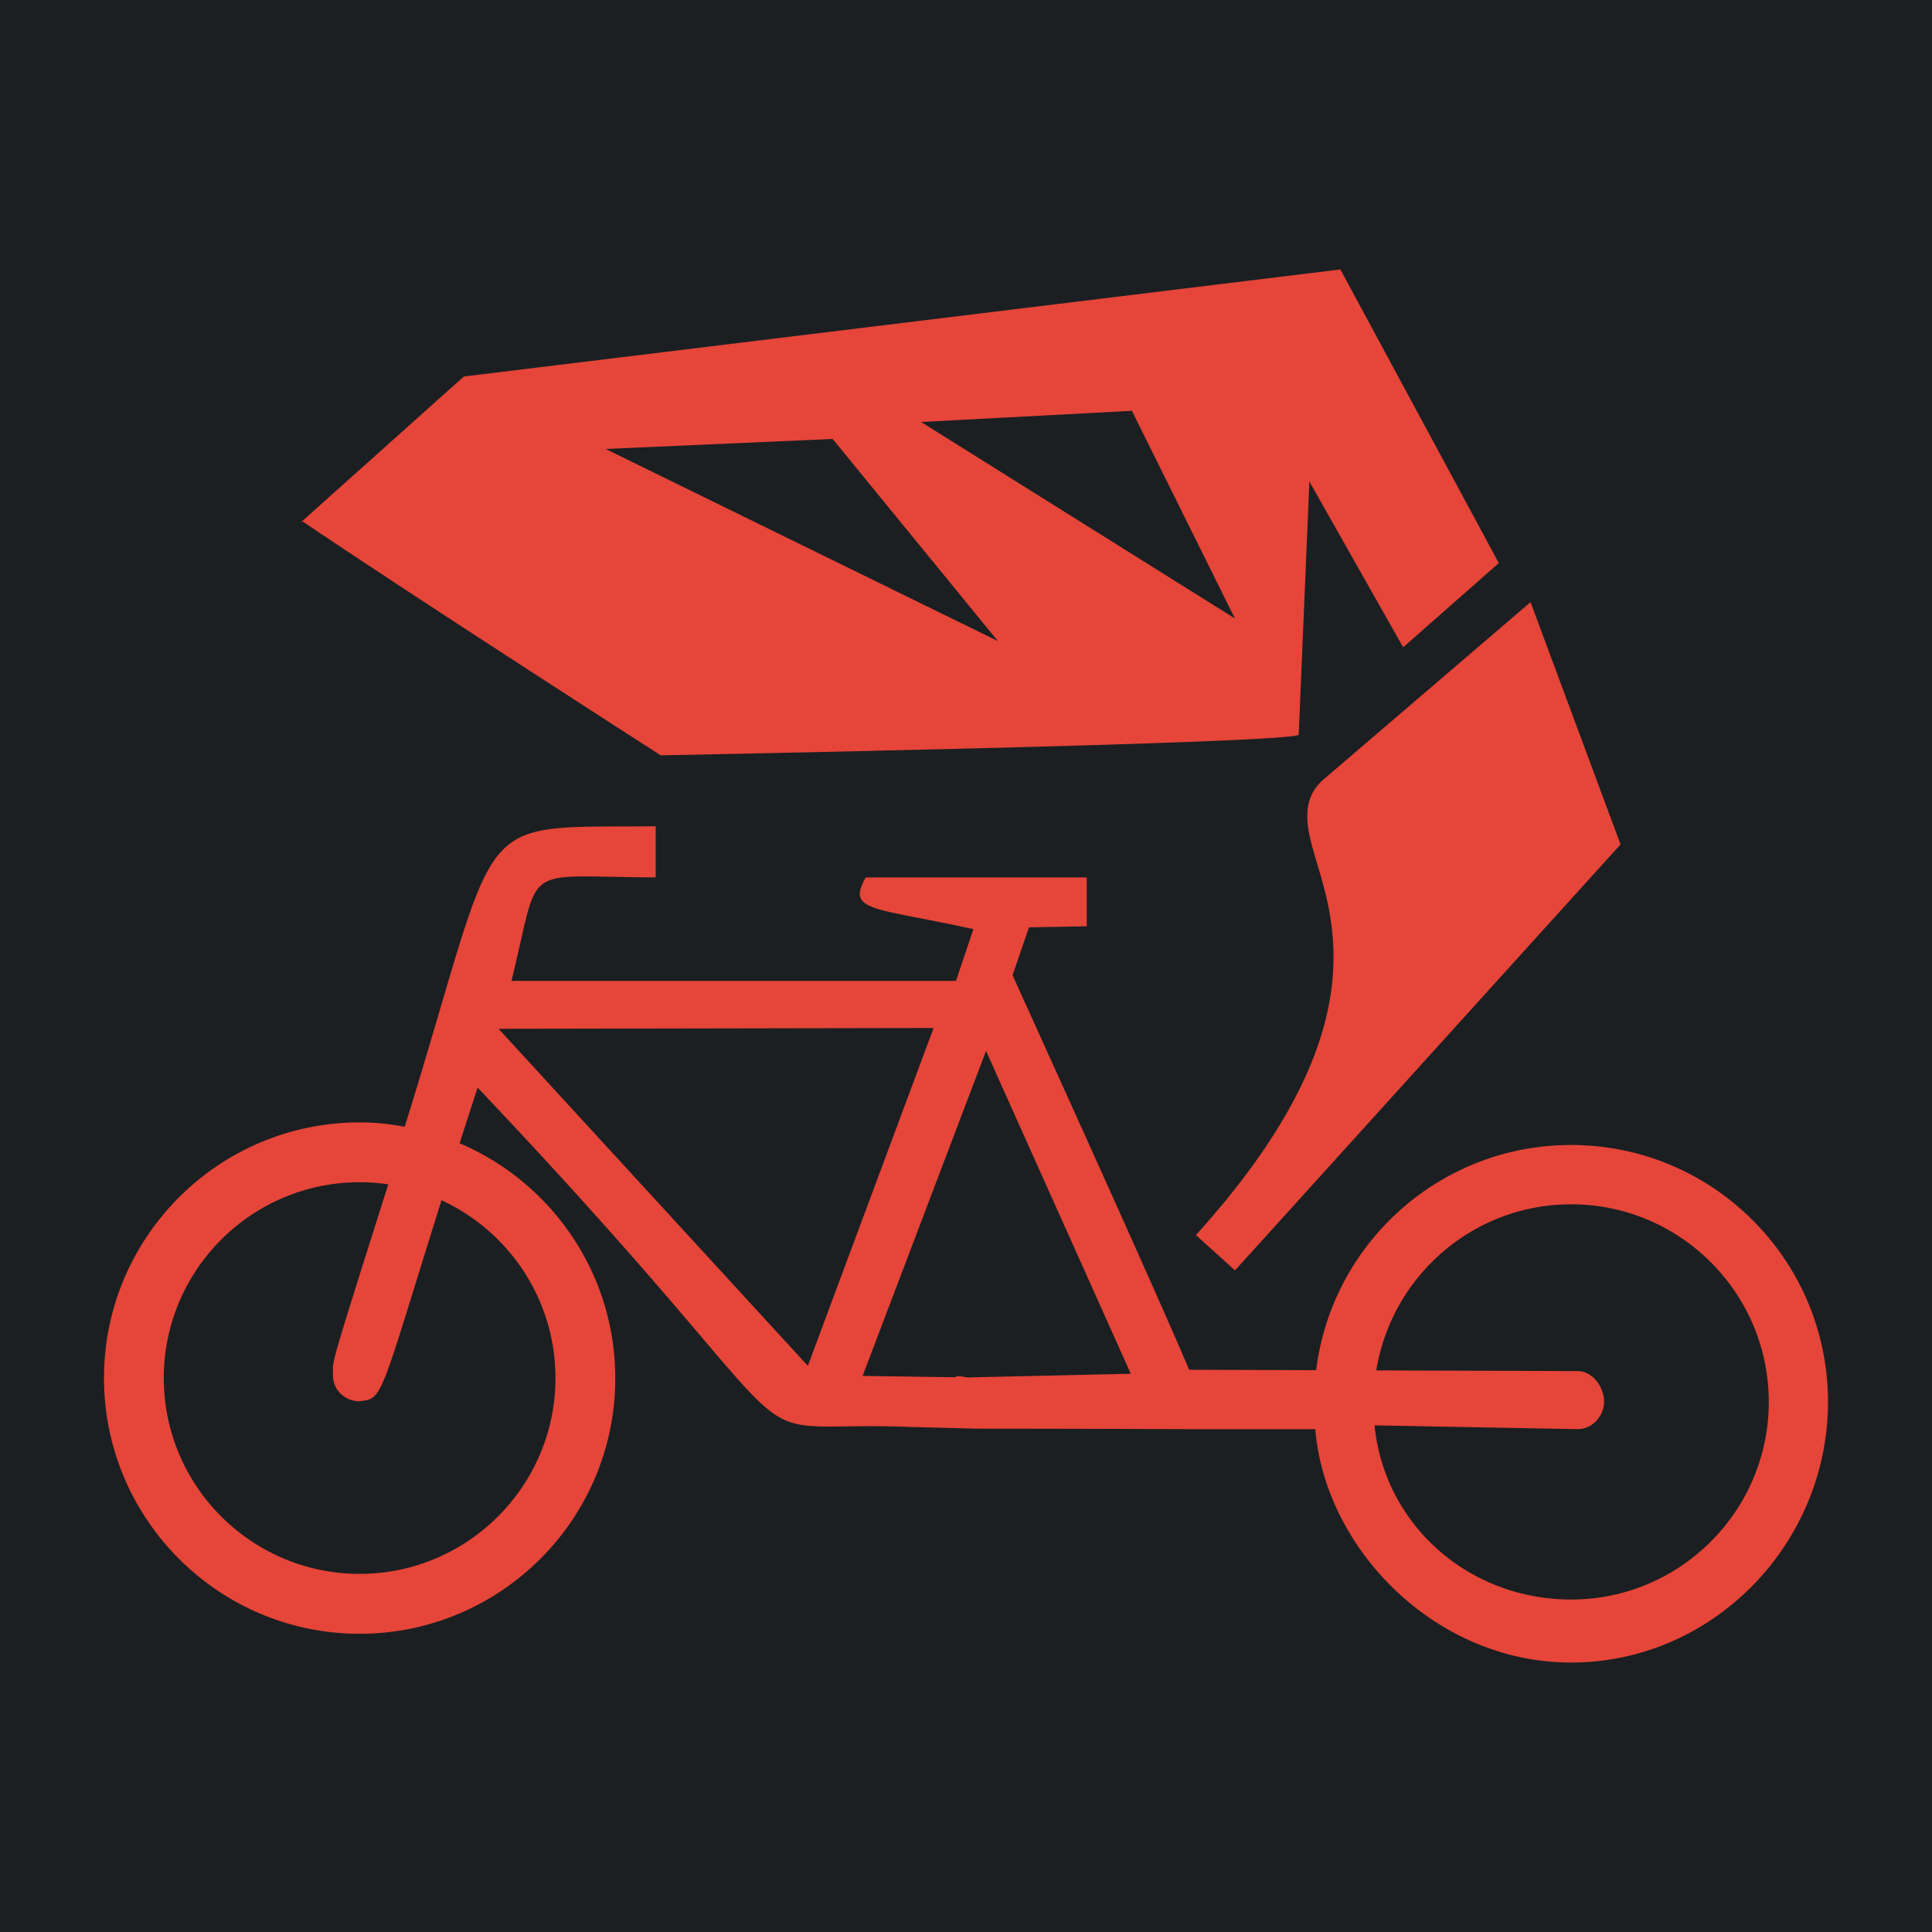 <svg viewBox="0 0 512 512" style="height:512px;width:512px" version="1.1" id="svg21" xml:space="preserve" xmlns="http://www.w3.org/2000/svg"><defs id="defs13"><symbol id="v" overflow="visible"><path d="M4.797-.281A3.27 3.27 0 0 1 4.03 0a3.775 3.775 0 0 1-.843.094c-.868 0-1.555-.239-2.063-.719C.613-1.113.359-1.773.359-2.609c0-.832.254-1.493.766-1.985.508-.488 1.195-.734 2.063-.734.289 0 .57.039.843.11.27.062.524.155.766.28v1.079a2.662 2.662 0 0 0-.734-.36 2.366 2.366 0 0 0-.766-.125c-.48 0-.86.156-1.14.469-.274.305-.407.726-.407 1.266 0 .542.133.968.406 1.28.282.305.66.454 1.14.454.27 0 .524-.035.767-.11.25-.082.492-.21.734-.39z" id="path1288"/></symbol><symbol id="d" overflow="visible"><path d="M3.516-2.86a1.899 1.899 0 0 0-.329-.109A1.798 1.798 0 0 0 2.86-3c-.324 0-.574.105-.75.312-.168.2-.25.493-.25.875V0H.61v-3.922h1.25v.64c.157-.25.336-.429.547-.546.207-.125.457-.188.75-.188.04 0 .086.008.14.016.052 0 .126.008.22.016z" id="path1291"/></symbol><symbol id="b" overflow="visible"><path d="M4.516-1.969v.36H1.594c.02.293.117.511.297.656.187.148.445.219.78.219.259 0 .524-.036.798-.11a4.53 4.53 0 0 0 .86-.36v.97c-.294.117-.59.199-.892.25-.293.05-.59.078-.89.078-.711 0-1.262-.176-1.656-.532C.504-.8.313-1.305.313-1.953c0-.645.19-1.149.578-1.516.382-.363.914-.547 1.593-.547.614 0 1.102.188 1.47.563.374.367.562.86.562 1.484zM3.234-2.39a.793.793 0 0 0-.218-.578.72.72 0 0 0-.547-.219.882.882 0 0 0-.594.204c-.148.136-.242.336-.281.593z" id="path1294"/></symbol><symbol id="l" overflow="visible"><path d="M2.36-1.766c-.262 0-.462.047-.594.141-.125.086-.188.215-.188.39 0 .157.05.282.156.376.102.086.25.125.438.125a.776.776 0 0 0 .594-.25.871.871 0 0 0 .25-.641v-.14zm1.921-.468V0H3.016v-.578c-.168.242-.36.414-.578.516a1.757 1.757 0 0 1-.766.156C1.266.094.938-.02.688-.25.438-.488.313-.797.313-1.172c0-.457.156-.797.468-1.015s.805-.329 1.485-.329h.75v-.093c0-.196-.078-.344-.235-.438s-.402-.14-.734-.14c-.273 0-.523.03-.75.093-.23.055-.445.133-.64.235v-.953c.257-.07.523-.125.796-.157.27-.03.54-.047.813-.047.707 0 1.219.141 1.53.422.321.274.485.727.485 1.36z" id="path1297"/></symbol><symbol id="a" overflow="visible"><path d="M1.969-5.031v1.11h1.297v.89H1.969v1.672c0 .18.035.304.11.375.07.062.218.093.437.093h.64V0H2.078c-.492 0-.84-.101-1.047-.312C.821-.52.72-.867.72-1.36v-1.672H.094v-.89h.625v-1.11z" id="path1300"/></symbol><symbol id="f" overflow="visible"><path d="M3.266-3.344v-2.11H4.53V0H3.266v-.563c-.168.23-.356.399-.563.5-.21.102-.45.157-.719.157-.492 0-.89-.188-1.203-.563C.477-.852.328-1.348.328-1.953c0-.602.149-1.098.453-1.485a1.487 1.487 0 0 1 1.203-.578c.27 0 .508.059.72.172.206.106.394.274.562.5zM2.437-.813c.27 0 .473-.093.61-.28.144-.196.219-.485.219-.86s-.075-.66-.22-.86c-.136-.195-.339-.296-.609-.296a.717.717 0 0 0-.609.296c-.137.2-.203.485-.203.86s.066.664.203.86c.145.187.348.28.61.28z" id="path1303"/></symbol><symbol id="k" overflow="visible"><path d="M2.688-.813c.269 0 .472-.093.609-.28.144-.196.219-.485.219-.86s-.075-.66-.22-.86c-.136-.195-.339-.296-.609-.296-.273 0-.48.101-.624.296-.137.2-.204.485-.204.86 0 .367.067.648.204.844.144.199.351.296.624.296zm-.829-2.53c.164-.227.352-.395.563-.5.219-.114.46-.173.734-.173.477 0 .875.196 1.188.579.312.386.469.882.469 1.484 0 .605-.157 1.102-.47 1.484-.312.375-.71.563-1.187.563-.273 0-.515-.055-.734-.156a1.501 1.501 0 0 1-.563-.5V0H.61v-5.453h1.25z" id="path1306"/></symbol><symbol id="e" overflow="visible"><path d="M.094-3.922h1.25L2.39-1.266l.906-2.656h1.25L2.89.375c-.168.438-.36.738-.578.906-.22.176-.512.266-.875.266h-.72V.719h.391c.207 0 .36-.04.454-.11.101-.062.18-.18.234-.343l.031-.11z" id="path1309"/></symbol><symbol id="j" overflow="visible"><path d="M3.828-.953h-2.11L1.392 0H.03l1.94-5.234h1.61L5.515 0h-1.36zm-1.765-.969h1.421L2.781-4z" id="path1312"/></symbol><symbol id="i" overflow="visible"><path d="M4.234-3.266c.157-.25.344-.437.563-.562s.457-.188.719-.188c.457 0 .8.141 1.03.422.24.274.36.672.36 1.203V0H5.641v-2.047a.392.392 0 0 0 .015-.094v-.14c0-.282-.043-.485-.125-.61-.086-.125-.215-.187-.39-.187a.644.644 0 0 0-.563.297c-.125.199-.195.484-.203.86V0h-1.25v-2.047c0-.437-.043-.719-.125-.844-.074-.125-.203-.187-.39-.187a.644.644 0 0 0-.563.297c-.125.199-.188.484-.188.86V0H.594v-3.922h1.265v.578c.157-.226.332-.394.532-.5.195-.113.414-.172.656-.172.27 0 .508.07.719.203.207.125.363.309.468.547z" id="path1315"/></symbol><symbol id="h" overflow="visible"><path d="M4.547-2.39V0H3.28v-1.828c0-.332-.011-.563-.031-.688a.896.896 0 0 0-.062-.296A.548.548 0 0 0 2.984-3a.545.545 0 0 0-.28-.078.715.715 0 0 0-.626.312c-.148.2-.219.48-.219.844V0H.61v-5.453h1.25v2.11c.188-.227.383-.395.594-.5.219-.114.453-.173.703-.173.457 0 .801.141 1.031.422.239.274.36.672.36 1.203z" id="path1318"/></symbol><symbol id="u" overflow="visible"><path d="M3.672-3.797v.953a4.612 4.612 0 0 0-.781-.25 2.907 2.907 0 0 0-.703-.094c-.243 0-.418.032-.532.094a.298.298 0 0 0-.172.281c0 .094.04.172.125.235.082.055.239.09.47.11l.218.03c.644.086 1.078.22 1.297.407s.328.48.328.875c0 .418-.156.73-.469.937-.305.211-.758.313-1.36.313-.26 0-.53-.024-.812-.063A4.904 4.904 0 0 1 .438-.14v-.953c.25.125.503.219.765.281.258.055.524.079.797.079.25 0 .43-.032.547-.094a.34.34 0 0 0 .187-.313.267.267 0 0 0-.125-.234c-.086-.063-.257-.11-.515-.14l-.219-.032C1.32-1.609.93-1.734.703-1.922.484-2.117.375-2.41.375-2.797c0-.414.14-.723.422-.922.281-.195.719-.297 1.312-.297.227 0 .47.024.72.063.257.031.538.086.843.156z" id="path1321"/></symbol><symbol id="t" overflow="visible"><path d="M4.297-5.063v1.11a4.56 4.56 0 0 0-.844-.297 3.438 3.438 0 0 0-.765-.094c-.325 0-.563.047-.72.14a.429.429 0 0 0-.234.407c0 .137.051.246.157.328.101.074.289.14.562.203l.578.11c.582.117.992.293 1.235.531.25.242.375.578.375 1.016 0 .574-.172 1-.516 1.28s-.867.423-1.562.423c-.336 0-.668-.032-1-.094a6.636 6.636 0 0 1-1-.266v-1.14c.332.18.656.312.968.406.313.086.614.125.907.125.289 0 .515-.047.671-.14a.478.478 0 0 0 .235-.423.443.443 0 0 0-.172-.375c-.106-.093-.313-.175-.625-.25l-.516-.109c-.53-.113-.918-.289-1.156-.531-.242-.25-.36-.582-.36-1 0-.52.165-.922.5-1.203.333-.282.817-.422 1.454-.422.289 0 .586.027.89.078.301.043.614.105.938.187z" id="path1324"/></symbol><symbol id="g" overflow="visible"><path d="M.563-1.531v-2.39h1.265v.39c0 .21-.008.476-.016.797v.64c0 .325.004.555.016.688.02.137.05.234.094.297.05.086.117.152.203.203a.596.596 0 0 0 .281.062.717.717 0 0 0 .61-.297c.156-.207.234-.488.234-.843v-1.938H4.5V0H3.25v-.562a1.75 1.75 0 0 1-.61.5 1.56 1.56 0 0 1-.687.156c-.46 0-.808-.133-1.047-.406C.676-.594.562-1 .562-1.532z" id="path1327"/></symbol><symbol id="s" overflow="visible"><path d="M.61-3.922h1.25V0H.61zm0-1.531h1.25v1.031H.61z" id="path1330"/></symbol><symbol id="c" overflow="visible"><path d="M2.469-3.125c-.281 0-.496.105-.64.313-.15.199-.22.484-.22.859s.07.664.22.86c.144.198.359.296.64.296.27 0 .476-.098.625-.297.144-.195.219-.484.219-.86s-.075-.66-.22-.859a.725.725 0 0 0-.624-.312zm0-.89c.676 0 1.203.183 1.578.546.383.367.578.871.578 1.516 0 .648-.195 1.152-.578 1.515-.375.356-.902.532-1.578.532-.68 0-1.211-.176-1.594-.532C.5-.8.312-1.305.312-1.953c0-.645.188-1.149.563-1.516.383-.363.914-.547 1.594-.547z" id="path1333"/></symbol><symbol id="r" overflow="visible"><path d="M3.188-5.453v.828h-.704c-.18 0-.304.031-.375.094-.062.062-.093.18-.093.344v.265h1.062v.89H2.016V0H.766v-3.031H.14v-.89h.625v-.266c0-.438.113-.754.343-.954.239-.207.61-.312 1.11-.312z" id="path1336"/></symbol><symbol id="q" overflow="visible"><path d="M.656-5.234h1.516l1.89 3.593v-3.593h1.282V0h-1.5L1.937-3.594V0H.657z" id="path1339"/></symbol><symbol id="p" overflow="visible"><path d="M4.547-2.39V0H3.28v-1.828c0-.332-.011-.563-.031-.688a.896.896 0 0 0-.062-.296A.548.548 0 0 0 2.984-3a.545.545 0 0 0-.28-.078.715.715 0 0 0-.626.312c-.148.2-.219.48-.219.844V0H.61v-3.922h1.25v.578c.188-.226.383-.394.594-.5.219-.113.453-.172.703-.172.457 0 .801.141 1.031.422.239.274.36.672.36 1.203z" id="path1342"/></symbol><symbol id="o" overflow="visible"><path d="M.656-5.234h2.235c.664 0 1.175.152 1.53.453.364.293.548.715.548 1.265 0 .543-.184.965-.547 1.266-.356.293-.867.437-1.531.437H2V0H.656zM2-4.25v1.453h.75c.258 0 .461-.062.61-.187.144-.125.218-.301.218-.532 0-.238-.074-.422-.219-.547-.148-.125-.351-.187-.609-.187z" id="path1345"/></symbol><symbol id="n" overflow="visible"><path d="M.61-3.922h1.25v3.86c0 .519-.133.914-.391 1.187-.25.281-.617.422-1.094.422h-.61V.719h.22C.222.719.382.664.468.563.562.457.609.25.609-.062zm0-1.531h1.25v1.031H.61z" id="path1348"/></symbol><symbol id="m" overflow="visible"><path d="M3.766-3.797v1.016a1.96 1.96 0 0 0-.516-.25 1.506 1.506 0 0 0-.531-.094c-.344 0-.617.105-.813.312-.199.211-.297.497-.297.86 0 .367.098.652.297.86.196.198.469.296.813.296.195 0 .383-.023.562-.078.176-.063.336-.148.485-.266v1.032a2.71 2.71 0 0 1-.594.156c-.2.031-.402.047-.61.047-.71 0-1.261-.176-1.656-.532C.508-.8.313-1.305.313-1.953c0-.645.195-1.149.593-1.516.395-.363.946-.547 1.656-.547.208 0 .41.024.61.063.195.031.394.086.594.156z" id="path1351"/></symbol><symbol id="q-3" overflow="visible"><path d="M29.312-1.75A20.895 20.895 0 0 1 24.578.016a21.15 21.15 0 0 1-5.11.609c-5.312 0-9.527-1.484-12.64-4.453-3.106-2.969-4.657-7-4.657-12.094s1.55-9.125 4.656-12.094c3.113-2.969 7.328-4.453 12.641-4.453 1.77 0 3.473.199 5.11.594 1.644.398 3.222.992 4.734 1.78v6.595c-1.531-1.04-3.04-1.801-4.516-2.282a14.826 14.826 0 0 0-4.671-.734c-2.938 0-5.247.945-6.922 2.828-1.68 1.875-2.516 4.465-2.516 7.766 0 3.293.836 5.882 2.516 7.765 1.675 1.875 3.984 2.813 6.922 2.813 1.632 0 3.19-.239 4.671-.719 1.477-.488 2.985-1.254 4.516-2.297z" id="path2220"/></symbol><symbol id="d-6" overflow="visible"><path d="M21.453-17.406a10.04 10.04 0 0 0-2.016-.688 8.556 8.556 0 0 0-1.984-.234c-1.969 0-3.484.633-4.547 1.89-1.055 1.262-1.578 3.071-1.578 5.423V0H3.672v-23.922h7.656V-20c.977-1.563 2.102-2.704 3.375-3.422 1.281-.72 2.813-1.078 4.594-1.078.25 0 .523.011.828.03.3.024.734.071 1.297.141z" id="path2223"/></symbol><symbol id="a-7" overflow="visible"><path d="M27.562-12.031v2.188H9.671c.188 1.792.832 3.136 1.938 4.03 1.113.9 2.671 1.344 4.671 1.344 1.602 0 3.25-.234 4.938-.703 1.687-.476 3.422-1.203 5.203-2.172v5.891A31.913 31.913 0 0 1 20.999.094a28.432 28.432 0 0 1-5.422.531c-4.336 0-7.703-1.097-10.109-3.297-2.398-2.207-3.594-5.297-3.594-9.265 0-3.906 1.176-6.973 3.532-9.203 2.363-2.239 5.609-3.36 9.734-3.36 3.758 0 6.77 1.137 9.031 3.406 2.258 2.262 3.39 5.282 3.39 9.063zm-7.86-2.531c0-1.457-.43-2.63-1.28-3.516-.844-.894-1.95-1.344-3.313-1.344-1.492 0-2.7.418-3.625 1.25-.918.836-1.492 2.04-1.719 3.61z" id="path2226"/></symbol><symbol id="c-5" overflow="visible"><path d="M14.391-10.766c-1.594 0-2.793.273-3.594.813-.804.542-1.203 1.34-1.203 2.39 0 .969.32 1.73.969 2.281.644.543 1.547.813 2.703.813 1.437 0 2.644-.516 3.625-1.547.988-1.031 1.484-2.32 1.484-3.875v-.875zm11.688-2.89V-.002h-7.703v-3.547c-1.031 1.45-2.188 2.508-3.469 3.172s-2.84 1-4.672 1c-2.48 0-4.496-.722-6.047-2.172-1.543-1.445-2.312-3.32-2.312-5.625 0-2.812.96-4.867 2.89-6.171 1.938-1.313 4.97-1.97 9.094-1.97h4.516v-.609c0-1.207-.48-2.093-1.438-2.656-.949-.562-2.437-.844-4.468-.844-1.637 0-3.157.168-4.563.5a15.698 15.698 0 0 0-3.937 1.47v-5.829a41.147 41.147 0 0 1 4.937-.906 39.87 39.87 0 0 1 4.953-.313c4.32 0 7.438.856 9.344 2.563 1.914 1.7 2.875 4.46 2.875 8.281z" id="path2229"/></symbol><symbol id="b-3" overflow="visible"><path d="M12.031-30.719v6.797h7.875v5.469h-7.875v10.14c0 1.118.219 1.872.656 2.266.438.387 1.313.578 2.625.578h3.938v5.47h-6.563C9.664 0 7.523-.63 6.265-1.89c-1.261-1.258-1.89-3.399-1.89-6.422v-10.141H.578v-5.47h3.797v-6.796z" id="path2232"/></symbol><symbol id="h-5" overflow="visible"><path d="M19.953-20.422v-12.812h7.688V0h-7.688v-3.453c-1.055 1.406-2.215 2.437-3.484 3.094-1.274.656-2.743.984-4.407.984-2.949 0-5.37-1.172-7.265-3.516C2.91-5.234 1.969-8.25 1.969-11.937s.941-6.704 2.828-9.047C6.69-23.328 9.113-24.5 12.062-24.5c1.657 0 3.118.336 4.391 1 1.281.656 2.445 1.684 3.5 3.078zM14.906-4.938c1.645 0 2.895-.598 3.75-1.797.863-1.195 1.297-2.93 1.297-5.203 0-2.281-.434-4.02-1.297-5.219-.855-1.195-2.105-1.797-3.75-1.797-1.625 0-2.871.602-3.734 1.797-.856 1.2-1.282 2.938-1.282 5.219 0 2.273.426 4.008 1.282 5.203.863 1.2 2.11 1.797 3.734 1.797z" id="path2235"/></symbol><symbol id="g-6" overflow="visible"><path d="M16.406-4.938c1.633 0 2.883-.597 3.75-1.796.863-1.196 1.297-2.93 1.297-5.204 0-2.28-.434-4.019-1.297-5.218-.867-1.196-2.117-1.797-3.75-1.797-1.637 0-2.89.605-3.766 1.812-.875 1.2-1.312 2.934-1.312 5.203 0 2.262.437 3.996 1.312 5.203.875 1.2 2.13 1.797 3.766 1.797zM11.328-20.42c1.05-1.395 2.219-2.422 3.5-3.079 1.281-.664 2.754-1 4.422-1 2.945 0 5.367 1.172 7.265 3.516 1.895 2.344 2.844 5.36 2.844 9.047s-.949 6.703-2.844 9.047C24.617-.546 22.195.625 19.25.625c-1.668 0-3.14-.336-4.422-1s-2.45-1.691-3.5-3.078V0H3.672v-33.234h7.656z" id="path2238"/></symbol><symbol id="f-2" overflow="visible"><path d="M.531-23.922h7.656L14.61-7.688l5.47-16.234h7.655L17.672 2.266c-1.011 2.664-2.195 4.523-3.547 5.578-1.343 1.063-3.12 1.594-5.328 1.594H4.375V4.422h2.391c1.3 0 2.242-.21 2.828-.625.594-.406 1.055-1.148 1.39-2.219l.204-.656z" id="path2241"/></symbol><symbol id="e-9" overflow="visible"><path d="M15.703-17.75c1.719 0 2.953-.316 3.703-.953.75-.645 1.125-1.703 1.125-3.172 0-1.445-.375-2.484-1.125-3.11-.75-.632-1.984-.953-3.703-.953h-3.469v8.188zm-3.469 5.688v12.06H4.015v-31.89h12.562c4.196 0 7.274.703 9.235 2.109 1.957 1.406 2.937 3.637 2.937 6.687 0 2.106-.511 3.836-1.53 5.188-1.013 1.355-2.544 2.355-4.595 3 1.125.25 2.13.828 3.016 1.734.894.907 1.797 2.278 2.703 4.11l4.469 9.062h-8.766l-3.875-7.922c-.793-1.593-1.59-2.68-2.39-3.265-.805-.582-1.875-.875-3.22-.875z" id="path2244"/></symbol><symbol id="p-1" overflow="visible"><path d="M3.672-33.234h7.656V0H3.672z" id="path2247"/></symbol><symbol id="o-2" overflow="visible"><path d="M19.422-33.234v5.016h-4.234c-1.086 0-1.84.199-2.266.593-.43.387-.64 1.063-.64 2.032v1.671h6.53v5.47h-6.53V0H4.64v-18.453H.828v-5.469h3.813v-1.671c0-2.602.722-4.524 2.172-5.766 1.457-1.25 3.707-1.875 6.75-1.875z" id="path2250"/></symbol><symbol id="n-7" overflow="visible"><path d="M26.219-30.891v6.75a29.845 29.845 0 0 0-5.14-1.766c-1.669-.406-3.243-.609-4.72-.609-1.96 0-3.414.273-4.359.813-.937.542-1.406 1.386-1.406 2.53 0 .856.316 1.524.953 2 .633.47 1.785.876 3.453 1.22l3.5.703c3.54.718 6.063 1.804 7.563 3.25 1.5 1.449 2.25 3.511 2.25 6.187 0 3.524-1.047 6.14-3.14 7.86C23.085-.235 19.898.625 15.61.625A32.97 32.97 0 0 1 9.516.047a36.704 36.704 0 0 1-6.094-1.72V-8.61c2.031 1.086 3.992 1.903 5.89 2.453 1.907.543 3.743.813 5.516.813 1.79 0 3.16-.297 4.11-.89.957-.602 1.437-1.458 1.437-2.563 0-1-.324-1.77-.969-2.313-.648-.539-1.937-1.023-3.875-1.453l-3.187-.703c-3.188-.688-5.524-1.773-7-3.266-1.469-1.5-2.203-3.515-2.203-6.047 0-3.175 1.023-5.617 3.078-7.328 2.05-1.707 5-2.562 8.844-2.562 1.75 0 3.55.133 5.406.39 1.851.262 3.77.657 5.75 1.188z" id="path2253"/></symbol><symbol id="m-0" overflow="visible"><path d="M23-23.172v6.234c-1.031-.718-2.074-1.242-3.125-1.578a10.31 10.31 0 0 0-3.25-.515c-2.137 0-3.805.625-5 1.875-1.188 1.242-1.781 2.98-1.781 5.218 0 2.231.594 3.97 1.781 5.22 1.195 1.25 2.863 1.874 5 1.874 1.195 0 2.332-.175 3.406-.531A10.2 10.2 0 0 0 23-6.969v6.266a21.168 21.168 0 0 1-3.64.984 20.383 20.383 0 0 1-3.704.344c-4.312 0-7.687-1.11-10.125-3.328S1.875-8 1.875-11.938c0-3.945 1.219-7.023 3.656-9.234C7.97-23.39 11.344-24.5 15.656-24.5c1.25 0 2.485.11 3.703.328s2.43.555 3.641 1z" id="path2256"/></symbol><symbol id="l-9" overflow="visible"><path d="M27.734-14.562V0h-7.703v-11.109c0-2.094-.047-3.531-.14-4.313-.087-.78-.243-1.359-.47-1.734a3.15 3.15 0 0 0-1.218-1.156c-.512-.281-1.094-.422-1.75-.422-1.594 0-2.852.617-3.766 1.844-.906 1.23-1.36 2.937-1.36 5.125V0H3.673v-33.234h7.656v12.812c1.144-1.395 2.363-2.422 3.656-3.078 1.3-.664 2.738-1 4.312-1 2.758 0 4.852.851 6.282 2.547 1.437 1.687 2.156 4.152 2.156 7.39z" id="path2259"/></symbol><symbol id="k-3" overflow="visible"><path d="M25.844-19.953c.969-1.477 2.117-2.602 3.453-3.375 1.332-.781 2.797-1.172 4.39-1.172 2.75 0 4.845.852 6.282 2.547 1.437 1.688 2.156 4.152 2.156 7.39V0h-7.687v-12.47c.007-.187.02-.378.03-.578.009-.195.016-.484.016-.859 0-1.695-.25-2.926-.75-3.687-.5-.758-1.308-1.141-2.421-1.141-1.45 0-2.57.602-3.36 1.797-.793 1.2-1.203 2.93-1.234 5.187V0H19.03v-12.47c0-2.656-.23-4.363-.687-5.125-.45-.757-1.258-1.14-2.422-1.14-1.469 0-2.606.605-3.406 1.812-.793 1.2-1.188 2.918-1.188 5.156V0H3.625v-23.922h7.703v3.5c.938-1.352 2.016-2.368 3.235-3.047 1.218-.688 2.554-1.032 4.015-1.032 1.656 0 3.113.403 4.375 1.204 1.27.792 2.235 1.906 2.89 3.343z" id="path2262"/></symbol><symbol id="j-6" overflow="visible"><path d="M3.672-23.922h7.656V0H3.672zm0-9.313h7.656V-27H3.672z" id="path2265"/></symbol><symbol id="i-0" overflow="visible"><path d="M2.5-23.922h20.875v5.344L10.766-5.47h12.609V0H1.969v-5.344l12.594-13.11H2.501z" id="path2268"/></symbol><symbol id="w" overflow="visible"><path d="M18.766-1.125c-.969.5-1.98.875-3.031 1.125a13.62 13.62 0 0 1-3.281.39c-3.399 0-6.09-.945-8.079-2.843-1.992-1.906-2.984-4.485-2.984-7.735 0-3.257.992-5.835 2.984-7.734 1.989-1.906 4.68-2.86 8.079-2.86 1.144 0 2.238.133 3.28.391 1.052.25 2.063.625 3.032 1.125v4.219c-.98-.656-1.945-1.14-2.89-1.453a9.532 9.532 0 0 0-3-.469c-1.876 0-3.352.606-4.423 1.813-1.074 1.199-1.609 2.855-1.609 4.968 0 2.106.535 3.762 1.61 4.97C9.523-4.02 11-3.423 12.874-3.423a9.743 9.743 0 0 0 3-.453c.946-.312 1.91-.8 2.891-1.469z" id="path2843"/></symbol><symbol id="d-62" overflow="visible"><path d="M13.734-11.141a6.765 6.765 0 0 0-1.297-.438 5.346 5.346 0 0 0-1.265-.156c-1.262 0-2.231.406-2.907 1.219-.68.805-1.015 1.953-1.015 3.453V0H2.36v-15.312h4.89v2.515c.625-1 1.344-1.726 2.156-2.187.82-.469 1.8-.703 2.937-.703.164 0 .344.011.532.03.195.013.476.04.843.079z" id="path2846"/></symbol><symbol id="a-6" overflow="visible"><path d="M17.641-7.703v1.406H6.188c.125 1.148.54 2.008 1.25 2.578.707.574 1.703.86 2.984.86a11.52 11.52 0 0 0 3.157-.454 16.707 16.707 0 0 0 3.328-1.39v3.765a20.629 20.629 0 0 1-3.47.985A18.006 18.006 0 0 1 9.97.39C7.196.39 5.04-.313 3.5-1.72 1.97-3.125 1.203-5.098 1.203-7.64c0-2.5.754-4.46 2.266-5.89 1.508-1.438 3.582-2.157 6.219-2.157 2.406 0 4.332.731 5.781 2.188 1.445 1.45 2.172 3.383 2.172 5.797zM12.61-9.328c0-.926-.274-1.672-.813-2.234-.543-.57-1.25-.86-2.125-.86-.949 0-1.719.266-2.312.797s-.965 1.297-1.11 2.297z" id="path2849"/></symbol><symbol id="h-1" overflow="visible"><path d="M9.219-6.89c-1.024 0-1.793.171-2.313.515-.511.344-.765.855-.765 1.531 0 .625.207 1.117.625 1.469.414.344.988.516 1.718.516.926 0 1.704-.328 2.329-.985.632-.664.953-1.492.953-2.484v-.563zm7.469-1.844V0h-4.922v-2.266c-.657.93-1.399 1.606-2.22 2.032-.823.414-1.823.625-3 .625-1.585 0-2.87-.457-3.859-1.375-.992-.926-1.484-2.13-1.484-3.61 0-1.789.613-3.101 1.844-3.937 1.238-.844 3.18-1.266 5.828-1.266h2.89v-.39c0-.77-.308-1.333-.921-1.688-.617-.363-1.57-.547-2.86-.547-1.054 0-2.03.106-2.937.313-.899.21-1.73.523-2.5.937v-3.734a29.612 29.612 0 0 1 3.14-.578 25.68 25.68 0 0 1 3.188-.204c2.758 0 4.75.547 5.969 1.641 1.226 1.086 1.844 2.856 1.844 5.313z" id="path2852"/></symbol><symbol id="b-8" overflow="visible"><path d="M7.703-19.656v4.344h5.047v3.5H7.703v6.5c0 .71.14 1.187.422 1.437s.836.375 1.672.375h2.515V0H8.125C6.187 0 4.812-.398 4-1.203c-.805-.812-1.203-2.18-1.203-4.11v-6.5H.375v-3.5h2.422v-4.343z" id="path2855"/></symbol><symbol id="g-7" overflow="visible"><path d="M12.766-13.078v-8.203h4.922v21.28h-4.922v-2.218c-.668.906-1.406 1.57-2.219 1.985S8.79.39 7.72.39c-1.887 0-3.434-.75-4.64-2.25-1.211-1.5-1.813-3.426-1.813-5.782 0-2.363.602-4.297 1.812-5.797 1.207-1.5 2.754-2.25 4.641-2.25 1.063 0 2 .215 2.813.641.82.43 1.566 1.086 2.234 1.969zM9.547-3.156c1.04 0 1.836-.379 2.39-1.14.552-.77.829-1.883.829-3.344 0-1.457-.277-2.567-.828-3.329-.555-.77-1.352-1.156-2.39-1.156-1.044 0-1.84.387-2.391 1.156-.555.762-.829 1.872-.829 3.329 0 1.46.274 2.574.829 3.343.55.762 1.347 1.14 2.39 1.14z" id="path2858"/></symbol><symbol id="l-92" overflow="visible"><path d="M10.5-3.156c1.05 0 1.852-.38 2.406-1.14.551-.77.828-1.884.828-3.345 0-1.457-.277-2.566-.828-3.328-.554-.77-1.355-1.156-2.406-1.156-1.055 0-1.86.387-2.422 1.156-.555.774-.828 1.883-.828 3.328 0 1.45.273 2.559.828 3.329.563.773 1.367 1.156 2.422 1.156zm-3.25-9.922c.676-.883 1.422-1.54 2.234-1.969.82-.426 1.766-.64 2.829-.64 1.894 0 3.445.75 4.656 2.25 1.207 1.5 1.812 3.433 1.812 5.796 0 2.356-.605 4.282-1.812 5.782C15.758-.36 14.207.39 12.312.39c-1.062 0-2.007-.21-2.828-.624C8.672-.66 7.926-1.32 7.25-2.22V0H2.36v-21.281h4.89z" id="path2861"/></symbol><symbol id="f-0" overflow="visible"><path d="M.344-15.312h4.89L9.36-4.921l3.5-10.391h4.89L11.313 1.454c-.648 1.695-1.402 2.883-2.265 3.562-.867.688-2 1.032-3.406 1.032H2.797v-3.22h1.531c.832 0 1.438-.136 1.813-.405.382-.262.68-.73.89-1.407l.14-.421z" id="path2864"/></symbol><symbol id="k-2" overflow="visible"><path d="M16.781-19.766v4.313a18.502 18.502 0 0 0-3.297-1.125c-1.062-.258-2.07-.391-3.016-.391-1.25 0-2.18.18-2.78.531-.606.344-.907.883-.907 1.61 0 .543.203.968.61 1.28.406.305 1.14.563 2.203.782l2.25.453c2.269.45 3.878 1.14 4.828 2.078.957.93 1.437 2.246 1.437 3.953 0 2.25-.668 3.93-2 5.032C14.773-.157 12.738.39 10 .39 8.696.39 7.395.265 6.095.015a23.383 23.383 0 0 1-3.907-1.078v-4.453c1.301.7 2.563 1.227 3.782 1.578 1.218.344 2.39.516 3.515.516 1.156 0 2.035-.188 2.64-.563.614-.383.923-.937.923-1.656 0-.633-.211-1.125-.625-1.469-.418-.344-1.246-.656-2.485-.937l-2.031-.438c-2.043-.437-3.54-1.133-4.484-2.094-.938-.957-1.407-2.25-1.407-3.875 0-2.03.657-3.593 1.97-4.687s3.195-1.64 5.655-1.64c1.125 0 2.274.085 3.454.25 1.187.167 2.414.421 3.687.765z" id="path2867"/></symbol><symbol id="v-3" overflow="visible"><path d="M7.25-2.219v8.047H2.36v-21.14h4.89v2.234c.676-.883 1.422-1.54 2.234-1.97.82-.425 1.766-.64 2.829-.64 1.894 0 3.445.75 4.656 2.25 1.207 1.5 1.812 3.434 1.812 5.797 0 2.355-.605 4.281-1.812 5.781C15.758-.36 14.207.39 12.312.39c-1.062 0-2.007-.21-2.828-.625C8.672-.66 7.926-1.32 7.25-2.219zm3.25-9.906c-1.055 0-1.86.387-2.422 1.156-.555.774-.828 1.883-.828 3.328 0 1.45.273 2.559.828 3.328.563.774 1.367 1.157 2.422 1.157 1.05 0 1.852-.38 2.406-1.141.551-.77.828-1.883.828-3.344 0-1.457-.277-2.566-.828-3.328-.554-.77-1.355-1.156-2.406-1.156z" id="path2870"/></symbol><symbol id="j-7" overflow="visible"><path d="M17.75-9.328V0h-4.922v-7.11c0-1.343-.031-2.265-.094-2.765s-.168-.867-.312-1.11a1.994 1.994 0 0 0-.781-.734 2.295 2.295 0 0 0-1.11-.265c-1.023 0-1.824.398-2.406 1.187-.586.781-.875 1.871-.875 3.266v7.53H2.36v-21.28h4.89v8.203c.738-.883 1.52-1.54 2.344-1.969.832-.426 1.75-.64 2.75-.64 1.77 0 3.113.546 4.031 1.64.914 1.086 1.375 2.656 1.375 4.719z" id="path2873"/></symbol><symbol id="c-59" overflow="visible"><path d="M17.75-9.328V0h-4.922v-7.14c0-1.32-.031-2.235-.094-2.735s-.168-.867-.312-1.11a1.994 1.994 0 0 0-.781-.734 2.295 2.295 0 0 0-1.11-.265c-1.023 0-1.824.398-2.406 1.187-.586.781-.875 1.871-.875 3.266v7.53H2.36v-15.311h4.89v2.234c.738-.883 1.52-1.539 2.344-1.969a5.962 5.962 0 0 1 2.75-.64c1.77 0 3.113.547 4.031 1.64.914 1.086 1.375 2.657 1.375 4.72z" id="path2876"/></symbol><symbol id="u-2" overflow="visible"><path d="M2.578-20.406h5.25v18.422c0 2.54-.695 4.441-2.078 5.703C4.375 4.977 2.29 5.61-.5 5.61h-1.078V1.626h.828c1.094 0 1.922-.308 2.484-.922.563-.605.844-1.5.844-2.687z" id="path2879"/></symbol><symbol id="i-2" overflow="visible"><path d="M16.547-12.766c.613-.945 1.348-1.672 2.203-2.172.852-.5 1.79-.75 2.813-.75 1.757 0 3.097.547 4.015 1.64.926 1.087 1.39 2.657 1.39 4.72V0h-4.921v-8.345c.008-.132.016-.32.016-.562 0-1.082-.165-1.863-.485-2.343-.312-.489-.824-.735-1.531-.735-.93 0-1.648.387-2.156 1.156-.512.762-.774 1.868-.782 3.313v7.515h-4.921v-7.984c0-1.695-.149-2.785-.438-3.266-.293-.488-.812-.734-1.562-.734-.938 0-1.665.387-2.172 1.156-.512.762-.766 1.86-.766 3.297V0H2.328v-15.312H7.25v2.235c.602-.864 1.29-1.516 2.063-1.953a5.186 5.186 0 0 1 2.578-.657c1.062 0 2 .258 2.812.766.813.512 1.426 1.23 1.844 2.156z" id="path2882"/></symbol><symbol id="t-8" overflow="visible"><path d="M14.312-14.828v3.719a18.075 18.075 0 0 0-3.031-.985 12.73 12.73 0 0 0-2.766-.328c-.93 0-1.62.117-2.078.344-.45.23-.672.59-.672 1.078 0 .387.172.684.516.89.344.212.957.368 1.844.47l.859.125c2.508.324 4.195.851 5.063 1.578.863.73 1.296 1.87 1.296 3.422 0 1.636-.605 2.867-1.812 3.687-1.2.813-2.992 1.219-5.375 1.219A22.104 22.104 0 0 1 5 .156a25.26 25.26 0 0 1-3.313-.718v-3.72c.969.481 1.961.84 2.985 1.079 1.03.23 2.078.344 3.14.344.957 0 1.676-.13 2.156-.39.477-.27.72-.665.72-1.188 0-.438-.169-.758-.5-.97-.337-.218-.997-.382-1.985-.5l-.86-.109c-2.18-.269-3.703-.773-4.578-1.515-.875-.738-1.312-1.86-1.312-3.36 0-1.625.55-2.828 1.656-3.609 1.113-.789 2.82-1.187 5.125-1.187.895 0 1.836.074 2.828.218 1 .137 2.082.352 3.25.641z" id="path2885"/></symbol><symbol id="s-9" overflow="visible"><path d="M2.578-20.406h5.25v7.438l7.594-7.438h6.11l-9.829 9.656L22.547 0h-6.594L7.828-8.047V0h-5.25z" id="path2888"/></symbol><symbol id="r-7" overflow="visible"><path d="M12.422-21.281v3.219H9.719c-.688 0-1.172.125-1.453.375-.274.25-.406.687-.406 1.312v1.063h4.187v3.5H7.86V0H2.969v-11.812H.531v-3.5H2.97v-1.063c0-1.664.46-2.898 1.39-3.703.926-.8 2.368-1.203 4.329-1.203z" id="path2891"/></symbol><symbol id="e-3" overflow="visible"><path d="M9.64-12.188c-1.085 0-1.914.39-2.484 1.172-.574.781-.86 1.906-.86 3.375s.286 2.594.86 3.375c.57.773 1.399 1.156 2.485 1.156 1.062 0 1.875-.383 2.437-1.156.57-.781.86-1.906.86-3.375s-.29-2.594-.86-3.375c-.562-.781-1.375-1.172-2.437-1.172zm0-3.5c2.633 0 4.692.715 6.172 2.14 1.477 1.419 2.22 3.387 2.22 5.907 0 2.512-.743 4.48-2.22 5.906C14.333-.317 12.274.39 9.642.39c-2.649 0-4.715-.707-6.203-2.125-1.493-1.426-2.235-3.394-2.235-5.906 0-2.52.742-4.488 2.235-5.906 1.488-1.426 3.554-2.141 6.203-2.141z" id="path2894"/></symbol><symbol id="q-6" overflow="visible"><path d="M2.578-20.406h5.875l7.422 14v-14h4.984V0h-5.875L7.563-14V0H2.578z" id="path2897"/></symbol><symbol id="p-12" overflow="visible"><path d="M2.188-5.969v-9.344h4.921v1.532c0 .836-.007 1.875-.015 3.125-.012 1.25-.016 2.086-.016 2.5 0 1.242.031 2.132.094 2.672.07.542.18.933.328 1.171.207.325.473.575.797.75.32.168.691.25 1.11.25 1.019 0 1.82-.39 2.406-1.171.582-.782.875-1.868.875-3.266v-7.563h4.89V0h-4.89v-2.218c-.743.898-1.524 1.558-2.344 1.984C9.519.179 8.609.39 7.609.39c-1.761 0-3.105-.54-4.03-1.625-.93-1.082-1.391-2.66-1.391-4.734z" id="path2900"/></symbol><symbol id="o-9" overflow="visible"><path d="M2.578-20.406h8.735c2.593 0 4.581.578 5.968 1.734 1.395 1.149 2.094 2.79 2.094 4.922 0 2.137-.7 3.782-2.094 4.938-1.386 1.156-3.375 1.734-5.968 1.734H7.828V0h-5.25zm5.25 3.813v5.703h2.922c1.02 0 1.805-.25 2.36-.75.562-.5.843-1.203.843-2.11 0-.914-.281-1.617-.844-2.11-.554-.487-1.34-.734-2.359-.734z" id="path2903"/></symbol><symbol id="n-3" overflow="visible"><path d="M2.36-15.312h4.89V-.281c0 2.05-.496 3.617-1.484 4.703-.98 1.082-2.407 1.625-4.282 1.625H-.937V2.828h.859c.926 0 1.562-.21 1.906-.625.352-.418.531-1.246.531-2.484zm0-5.969h4.89v4H2.36z" id="path2906"/></symbol><symbol id="m-1" overflow="visible"><path d="M14.719-14.828v3.984a7.612 7.612 0 0 0-2-1.015 6.629 6.629 0 0 0-2.078-.328c-1.367 0-2.434.402-3.203 1.203-.762.793-1.14 1.906-1.14 3.344 0 1.43.378 2.543 1.14 3.343.77.793 1.836 1.188 3.203 1.188.758 0 1.484-.11 2.172-.328a6.412 6.412 0 0 0 1.906-1.016v4a13.31 13.31 0 0 1-2.328.625 13.04 13.04 0 0 1-2.375.219C7.254.39 5.094-.316 3.53-1.734 1.977-3.148 1.203-5.117 1.203-7.64c0-2.531.774-4.504 2.328-5.922 1.563-1.414 3.723-2.125 6.485-2.125.8 0 1.594.074 2.375.219.781.136 1.555.351 2.328.64z" id="path2909"/></symbol><filter id="shadow-1" height="1.217" width="1.152" x="-.076" y="-.108"><feFlood flood-color="rgba(58, 63, 94, 1)" result="flood" id="feFlood2"/><feComposite in="flood" in2="SourceGraphic" operator="out" result="composite" id="feComposite4"/><feGaussianBlur in="composite" stdDeviation="15" result="blur" id="feGaussianBlur6"/><feOffset dx="0" dy="0" result="offset" id="feOffset8"/><feComposite in2="SourceGraphic" in="offset" operator="atop" id="feComposite10"/></filter><filter id="shadow-1-5" height="1.154" width="1.184" x="-.092" y="-.077"><feFlood flood-color="rgba(58, 63, 94, 1)" result="flood" id="feFlood2-3"/><feComposite in="flood" in2="SourceGraphic" operator="out" result="composite" id="feComposite4-5"/><feGaussianBlur in="composite" stdDeviation="15" result="blur" id="feGaussianBlur6-6"/><feOffset dx="0" dy="0" result="offset" id="feOffset8-2"/><feComposite in2="SourceGraphic" in="offset" operator="atop" id="feComposite10-9"/></filter><filter style="color-interpolation-filters:sRGB" id="filter1251" x="-.06" y="-.06" width="1.12" height="1.12"><feFlood flood-opacity="1" flood-color="#3A3F5E" result="flood" id="feFlood1241"/><feComposite in="flood" in2="SourceGraphic" operator="out" result="composite1" id="feComposite1243"/><feGaussianBlur in="composite1" stdDeviation=".8" result="blur" id="feGaussianBlur1245"/><feOffset dx="0" dy="0" result="offset" id="feOffset1247"/><feComposite in="offset" in2="SourceGraphic" operator="atop" result="composite2" id="feComposite1249"/></filter><filter style="color-interpolation-filters:sRGB" id="filter1501" x="-.064" y="-.076" width="1.129" height="1.151"><feFlood flood-opacity="1" flood-color="#3A3F5E" result="flood" id="feFlood1491"/><feComposite in="flood" in2="SourceGraphic" operator="out" result="composite1" id="feComposite1493"/><feGaussianBlur in="composite1" stdDeviation="11.491" result="blur" id="feGaussianBlur1495"/><feOffset dx="0" dy="0" result="offset" id="feOffset1497"/><feComposite in="offset" in2="SourceGraphic" operator="atop" result="composite2" id="feComposite1499"/></filter><filter style="color-interpolation-filters:sRGB" id="filter1235" x="-.893" y="-1.088" width="2.787" height="3.175"><feFlood flood-opacity="1" flood-color="#3A3F5E" result="flood" id="feFlood1225"/><feComposite in="flood" in2="SourceGraphic" operator="out" result="composite1" id="feComposite1227"/><feGaussianBlur in="composite1" stdDeviation="10.424" result="blur" id="feGaussianBlur1229"/><feOffset dx="0" dy="0" result="offset" id="feOffset1231"/><feComposite in="offset" in2="SourceGraphic" operator="atop" result="composite2" id="feComposite1233"/></filter><filter style="color-interpolation-filters:sRGB" id="filter1617" x="-.035" y="-.058" width="1.071" height="1.115"><feFlood flood-opacity="1" flood-color="#3A3F5E" result="flood" id="feFlood1607"/><feComposite in="flood" in2="SourceGraphic" operator="out" result="composite1" id="feComposite1609"/><feGaussianBlur in="composite1" stdDeviation="6.902" result="blur" id="feGaussianBlur1611"/><feOffset dx="0" dy="0" result="offset" id="feOffset1613"/><feComposite in="offset" in2="SourceGraphic" operator="atop" result="composite2" id="feComposite1615"/></filter><filter style="color-interpolation-filters:sRGB" id="filter982" x="-.052" y="-.087" width="1.105" height="1.175"><feFlood flood-opacity="1" flood-color="#3A3F5E" result="flood" id="feFlood972"/><feComposite in="flood" in2="SourceGraphic" operator="out" result="composite1" id="feComposite974"/><feGaussianBlur in="composite1" stdDeviation="10.372" result="blur" id="feGaussianBlur976"/><feOffset dx="0" dy="0" result="offset" id="feOffset978"/><feComposite in="offset" in2="SourceGraphic" operator="atop" result="composite2" id="feComposite980"/></filter><filter style="color-interpolation-filters:sRGB" id="filter1737" x="-.049" y="-.171" width="1.098" height="1.342"><feFlood flood-opacity="1" flood-color="#3A3F5E" result="flood" id="feFlood1727"/><feComposite in="flood" in2="SourceGraphic" operator="out" result="composite1" id="feComposite1729"/><feGaussianBlur in="composite1" stdDeviation="26.157" result="blur" id="feGaussianBlur1731"/><feOffset dx="0" dy="0" result="offset" id="feOffset1733"/><feComposite in="offset" in2="SourceGraphic" operator="atop" result="composite2" id="feComposite1735"/></filter><filter style="color-interpolation-filters:sRGB" id="filter2473" x="-.071" y="-.071" width="1.142" height="1.142"><feFlood flood-opacity="1" flood-color="#3A3F5E" result="flood" id="feFlood2463"/><feComposite in="flood" in2="SourceGraphic" operator="out" result="composite1" id="feComposite2465"/><feGaussianBlur in="composite1" stdDeviation="17.344" result="blur" id="feGaussianBlur2467"/><feOffset dx="0" dy="0" result="offset" id="feOffset2469"/><feComposite in="offset" in2="SourceGraphic" operator="atop" result="composite2" id="feComposite2471"/></filter><filter style="color-interpolation-filters:sRGB" id="filter3266" x="-.031" y="-.038" width="1.062" height="1.076"><feFlood flood-opacity="1" flood-color="#3A3F5E" result="flood" id="feFlood3256"/><feComposite in="flood" in2="SourceGraphic" operator="out" result="composite1" id="feComposite3258"/><feGaussianBlur in="composite1" stdDeviation="5.859" result="blur" id="feGaussianBlur3260"/><feOffset dx="0" dy="0" result="offset" id="feOffset3262"/><feComposite in="offset" in2="SourceGraphic" operator="atop" result="composite2" id="feComposite3264"/></filter></defs><path d="M0 0h512v512H0z" fill="#1b1f21" fill-opacity="1" id="path15"/><style type="text/css" id="style361">.st0{fill:#000}</style><g id="g3182" transform="matrix(-1 0 0 1 512.85 -23.069)" style="fill:#e64539;fill-opacity:1;filter:url(#filter3266)"><path d="M417.544 320.516c-4.248 0-7.926.411-11.951 1.16-26.338-84.697-16.254-79.157-66.511-79.634v13.539c36.552-.07 30.293-4.548 38.228 27.434H259.504l-4.611-13.711c26.407-5.852 33.735-4.564 28.52-13.701h-58.556v12.939l15.308.287 4.34 12.678c-6.03 13.417-36.806 81.021-46.794 104.564l-33.659.108c-4.15-33.623-32.795-59.675-67.543-59.675-37.598 0-68.095 30.484-68.095 68.082 0 37.598 30.472 69.073 68.073 69.073 35.832.007 65.127-29.869 67.804-61.852h33.403c5.303 0 19.19-.095 56.3-.127 0 0 16.776-.434 17.028-.434 53.332-2.116 16.155 14.584 115.26-89.951 1.705 5.29 3.286 10.119 4.755 14.753-24.222 10.329-41.24 34.32-41.24 62.272 0 37.355 30.392 67.715 67.747 67.715 37.362 0 67.744-30.408 67.744-67.764 0-37.345-30.389-67.753-67.744-67.753zM96.476 446.962c-28.875 0-52.37-23.495-52.37-52.37 0-28.875 23.495-52.37 52.37-52.37 26.025 0 47.618 19.107 51.64 44.016l-53.402.182c-3.857.01-6.974 4.232-6.964 8.086.01 3.846 3.133 7.301 6.98 7.301h.019l53.832-1c-2.633 26.43-24.996 46.154-52.105 46.154zM259.8 388.056c-1.032-.66-2.208.045-3.486.045h-.02l-43.117-.972 38.363-85.554 32.709 86.125zm38.959-3.024-33.32-89.528 115.284.208zm118.785 55.126c-28.62 0-51.898-23.285-51.898-51.898 0-20.872 12.392-38.892 30.201-47.114 16.856 53.718 15.333 52.603 22.077 53.285 3.764-.255 6.757-3.194 6.68-6.903-.102-4.402 1.877 1.539-14.647-50.589a51.4 51.4 0 0 1 7.588-.567c28.62 0 51.898 23.278 51.898 51.889 0 28.616-23.282 51.898-51.898 51.898z" id="path2914" style="fill:#e64539;fill-opacity:1;stroke-width:.816"/><path d="M185.54 359.714c.008.007.015.02.024.025l10.356-9.365c-46.306-51.197-37.392-80.896-32.068-98.643 2.446-8.164 4.762-15.871-1.266-21.678l-55.345-47.409-23.853 64.203z" id="path2916" style="fill:#e64539;fill-opacity:1;stroke-width:.816"/><path d="m165.85 150.677 2.827 67.07c.094 2.312 169.08 5.494 169.08 5.494s65.714-42.21 94.891-61.984l.52.28-43.24-38.692-232.294-28.367-41.984 77.804 25.345 22.328zm19.734 36.298 27.298-55.033 55.88 2.957zm62.816 5.988 43.787-53.567 60.159 2.656z" id="path2918" style="fill:#e64539;fill-opacity:1;stroke-width:.816"/></g></svg>
